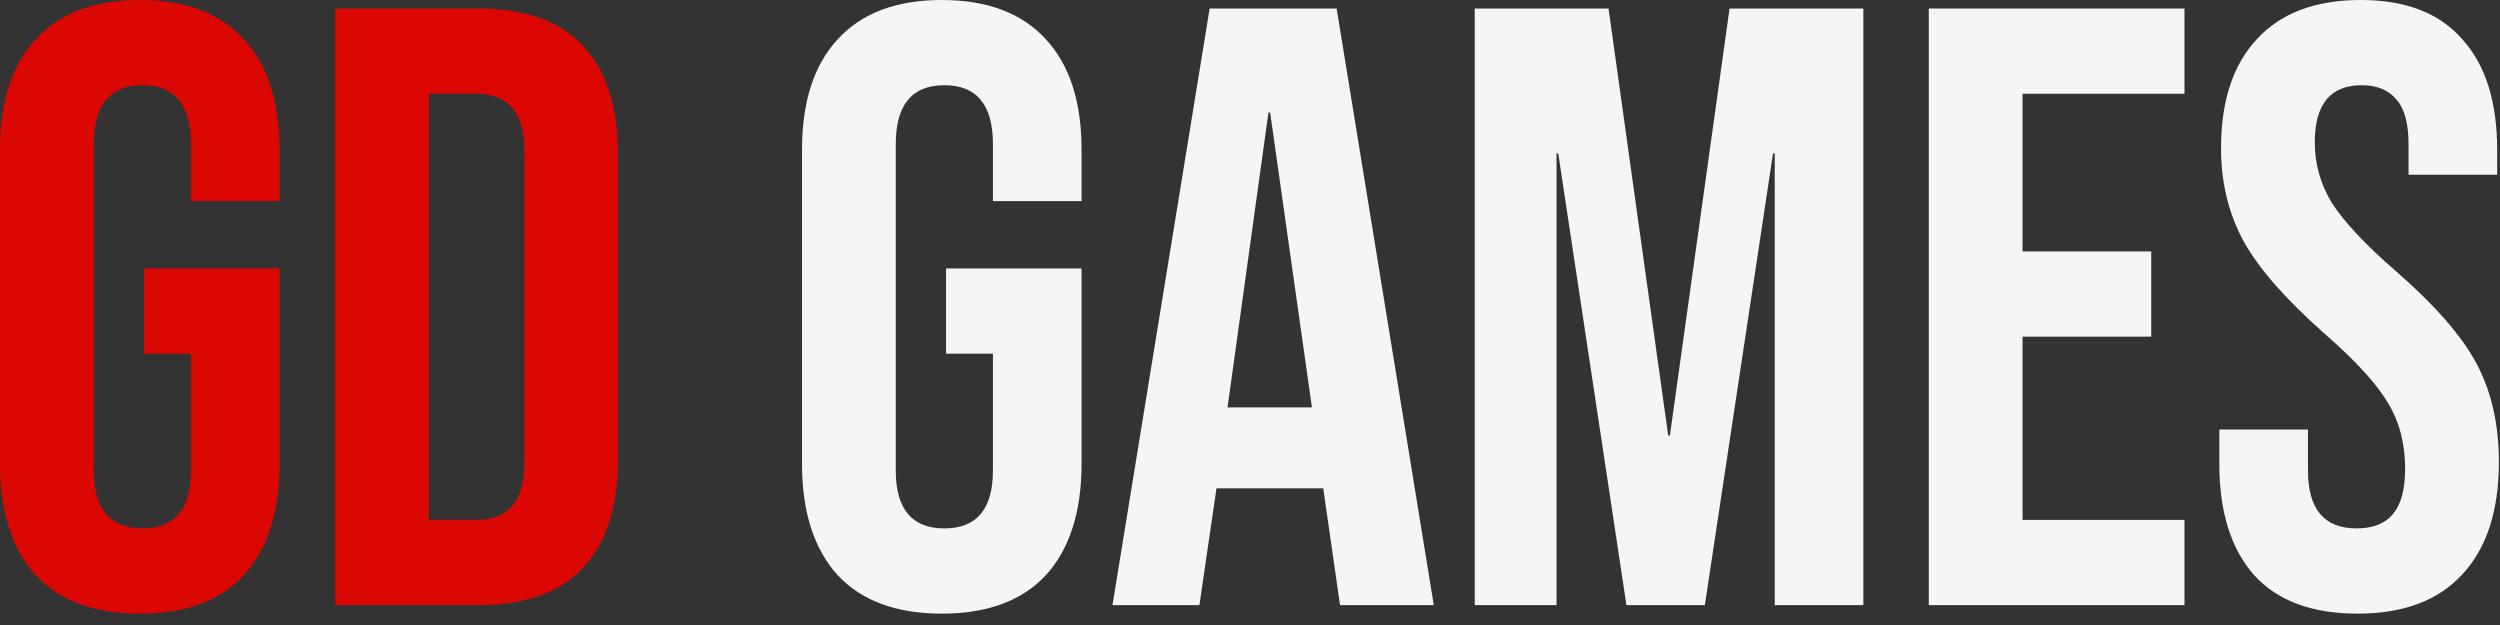 <svg width="176" height="44" viewBox="0 0 176 44" fill="none" xmlns="http://www.w3.org/2000/svg">
<rect x="0" y="0" width="176" height="44" fill="#333333" stroke="none"/>
<path d="M165.961 43.2C162.761 43.2 160.341 42.3 158.701 40.5C157.061 38.66 156.241 36.04 156.241 32.64V30.24H162.481V33.12C162.481 35.84 163.621 37.2 165.901 37.2C167.021 37.2 167.861 36.88 168.421 36.24C169.021 35.56 169.321 34.48 169.321 33C169.321 31.24 168.921 29.7 168.121 28.38C167.321 27.02 165.841 25.4 163.681 23.52C160.961 21.12 159.061 18.96 157.981 17.04C156.901 15.08 156.361 12.88 156.361 10.44C156.361 7.12 157.201 4.56 158.881 2.76C160.561 0.92 163.001 0 166.201 0C169.361 0 171.741 0.92 173.341 2.76C174.981 4.56 175.801 7.16 175.801 10.56V12.3H169.561V10.14C169.561 8.7 169.281 7.66 168.721 7.02C168.161 6.34 167.341 6 166.261 6C164.061 6 162.961 7.34 162.961 10.02C162.961 11.54 163.361 12.96 164.161 14.28C165.001 15.6 166.501 17.2 168.661 19.08C171.421 21.48 173.321 23.66 174.361 25.62C175.401 27.58 175.921 29.88 175.921 32.52C175.921 35.96 175.061 38.6 173.341 40.44C171.661 42.28 169.201 43.2 165.961 43.2Z" fill="#F5F5F5"/>
<path d="M135.787 0.6H153.787V6.6H142.387V17.7H151.447V23.7H142.387V36.6H153.787V42.6H135.787V0.6Z" fill="#F5F5F5"/>
<path d="M103.821 0.6H113.241L117.441 30.66H117.561L121.761 0.6H131.181V42.6H124.941V10.8H124.821L120.021 42.6H114.501L109.701 10.8H109.581V42.6H103.821V0.6Z" fill="#F5F5F5"/>
<path d="M85.159 0.6H94.099L100.939 42.6H94.339L93.139 34.26V34.38H85.639L84.439 42.6H78.319L85.159 0.6ZM92.359 28.68L89.419 7.92H89.299L86.419 28.68H92.359Z" fill="#F5F5F5"/>
<path d="M66.302 43.2C63.102 43.2 60.662 42.3 58.982 40.5C57.302 38.66 56.462 36.04 56.462 32.64V10.56C56.462 7.16 57.302 4.56 58.982 2.76C60.662 0.92 63.102 0 66.302 0C69.502 0 71.942 0.92 73.622 2.76C75.302 4.56 76.142 7.16 76.142 10.56V14.16H69.902V10.14C69.902 7.38 68.762 6 66.482 6C64.202 6 63.062 7.38 63.062 10.14V33.12C63.062 35.84 64.202 37.2 66.482 37.2C68.762 37.2 69.902 35.84 69.902 33.12V24.9H66.602V18.9H76.142V32.64C76.142 36.04 75.302 38.66 73.622 40.5C71.942 42.3 69.502 43.2 66.302 43.2Z" fill="#F5F5F5"/>
<path d="M23.598 0.6H33.678C36.958 0.6 39.417 1.48 41.057 3.24C42.697 5 43.517 7.58 43.517 10.98V32.22C43.517 35.62 42.697 38.2 41.057 39.96C39.417 41.72 36.958 42.6 33.678 42.6H23.598V0.6ZM33.557 36.6C34.638 36.6 35.458 36.28 36.017 35.64C36.617 35 36.917 33.96 36.917 32.52V10.68C36.917 9.24 36.617 8.2 36.017 7.56C35.458 6.92 34.638 6.6 33.557 6.6H30.198V36.6H33.557Z" fill="#DB0703"/>
<path d="M9.84 43.2C6.64 43.2 4.2 42.3 2.52 40.5C0.84 38.66 0 36.04 0 32.64V10.56C0 7.16 0.84 4.56 2.52 2.76C4.2 0.92 6.64 0 9.84 0C13.04 0 15.48 0.92 17.16 2.76C18.84 4.56 19.68 7.16 19.68 10.56V14.16H13.44V10.14C13.44 7.38 12.3 6 10.02 6C7.74 6 6.6 7.38 6.6 10.14V33.12C6.6 35.84 7.74 37.2 10.02 37.2C12.3 37.2 13.44 35.84 13.44 33.12V24.9H10.14V18.9H19.68V32.64C19.68 36.04 18.84 38.66 17.16 40.5C15.48 42.3 13.04 43.2 9.84 43.2Z" fill="#DB0703"/>
</svg>
